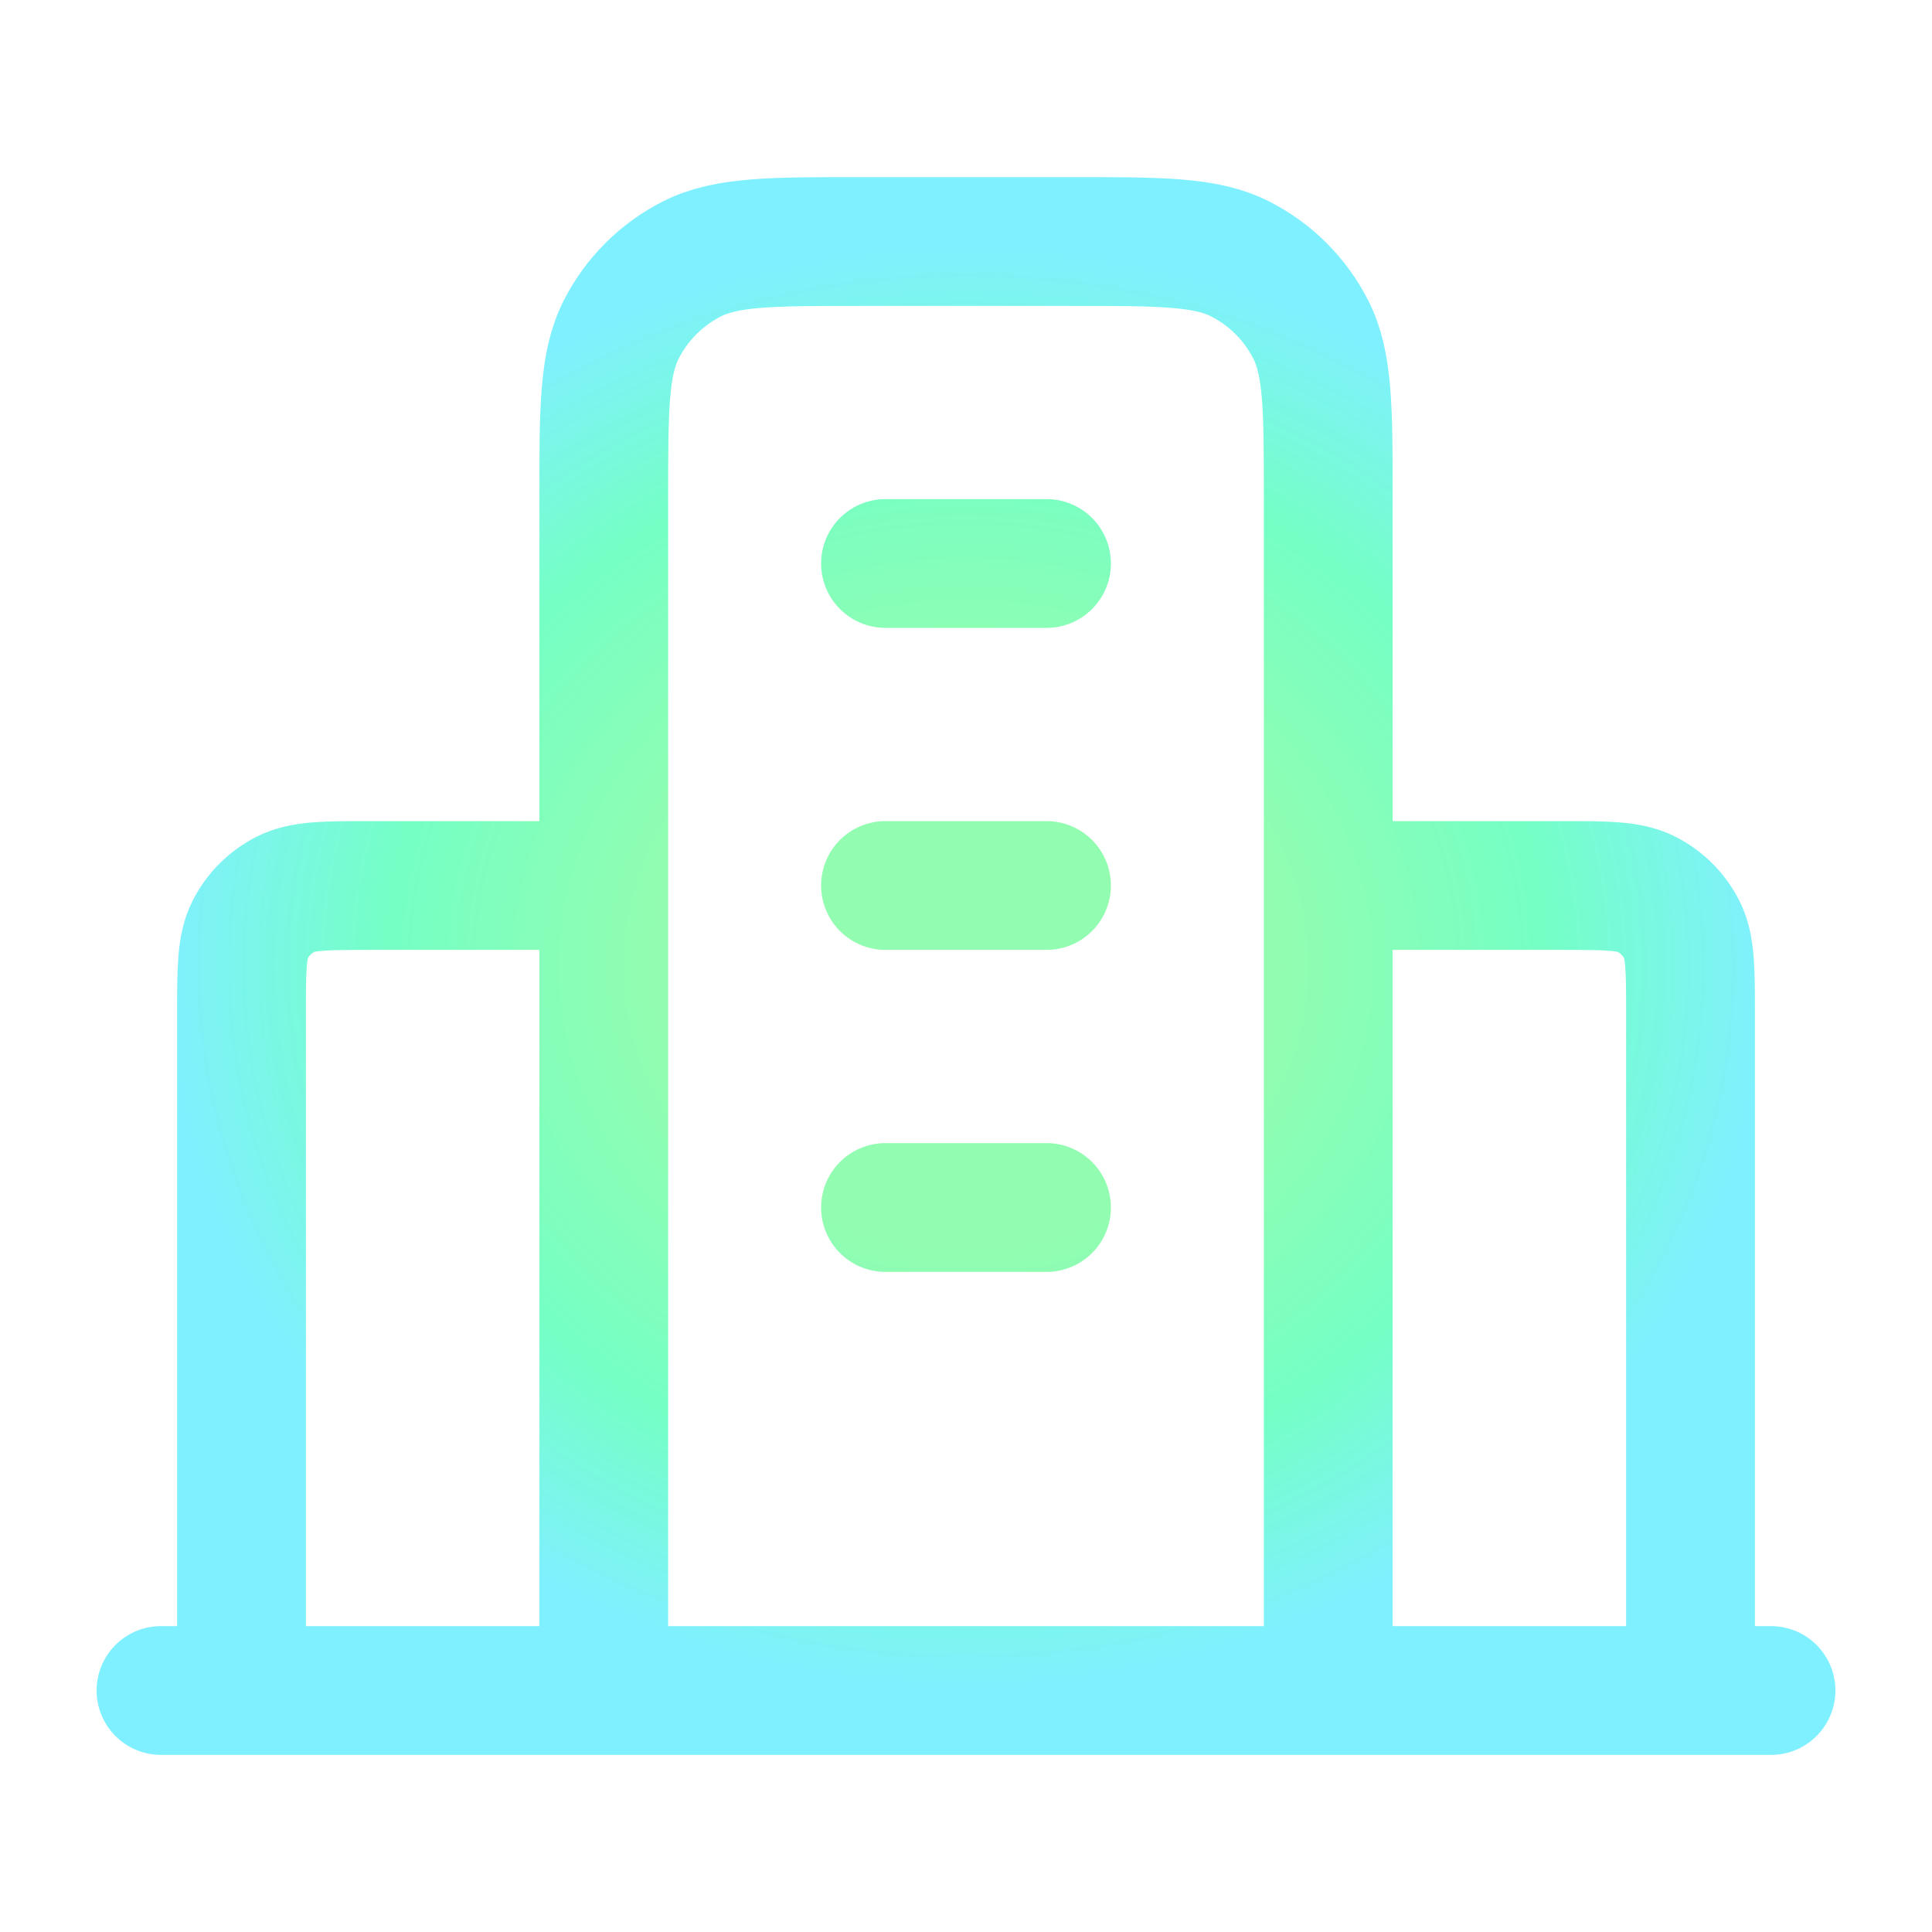 <svg width="60" height="60" viewBox="0 0 60 60" fill="none" xmlns="http://www.w3.org/2000/svg">
<path d="M18.75 27.5H11.5C10.1 27.5 9.4 27.5 8.865 27.773C8.395 28.012 8.012 28.395 7.772 28.865C7.5 29.4 7.5 30.1 7.5 31.5V52.5M41.25 27.5H48.5C49.9 27.5 50.6 27.5 51.135 27.773C51.605 28.012 51.988 28.395 52.227 28.865C52.5 29.4 52.5 30.1 52.5 31.5V52.5M41.25 52.5V15.5C41.25 12.7 41.25 11.3 40.705 10.23C40.226 9.289 39.461 8.524 38.52 8.045C37.45 7.5 36.05 7.5 33.25 7.5H26.75C23.95 7.5 22.55 7.5 21.48 8.045C20.539 8.524 19.774 9.289 19.295 10.23C18.75 11.3 18.75 12.7 18.75 15.5V52.5M55 52.5H5M27.5 17.5H32.5M27.5 27.5H32.5M27.5 37.5H32.5" stroke="url(#paint0_angular_860_969)" stroke-width="4" stroke-linecap="round" stroke-linejoin="round"/>
<defs>
<radialGradient id="paint0_angular_860_969" cx="0" cy="0" r="1" gradientUnits="userSpaceOnUse" gradientTransform="translate(30 30) rotate(90) scale(22.5 25)">
<stop offset="0.386" stop-color="#92FDB0"/>
<stop offset="0.719" stop-color="#75FFC5"/>
<stop offset="0.999" stop-color="#7FF0FF"/>
</radialGradient>
</defs>
</svg>
